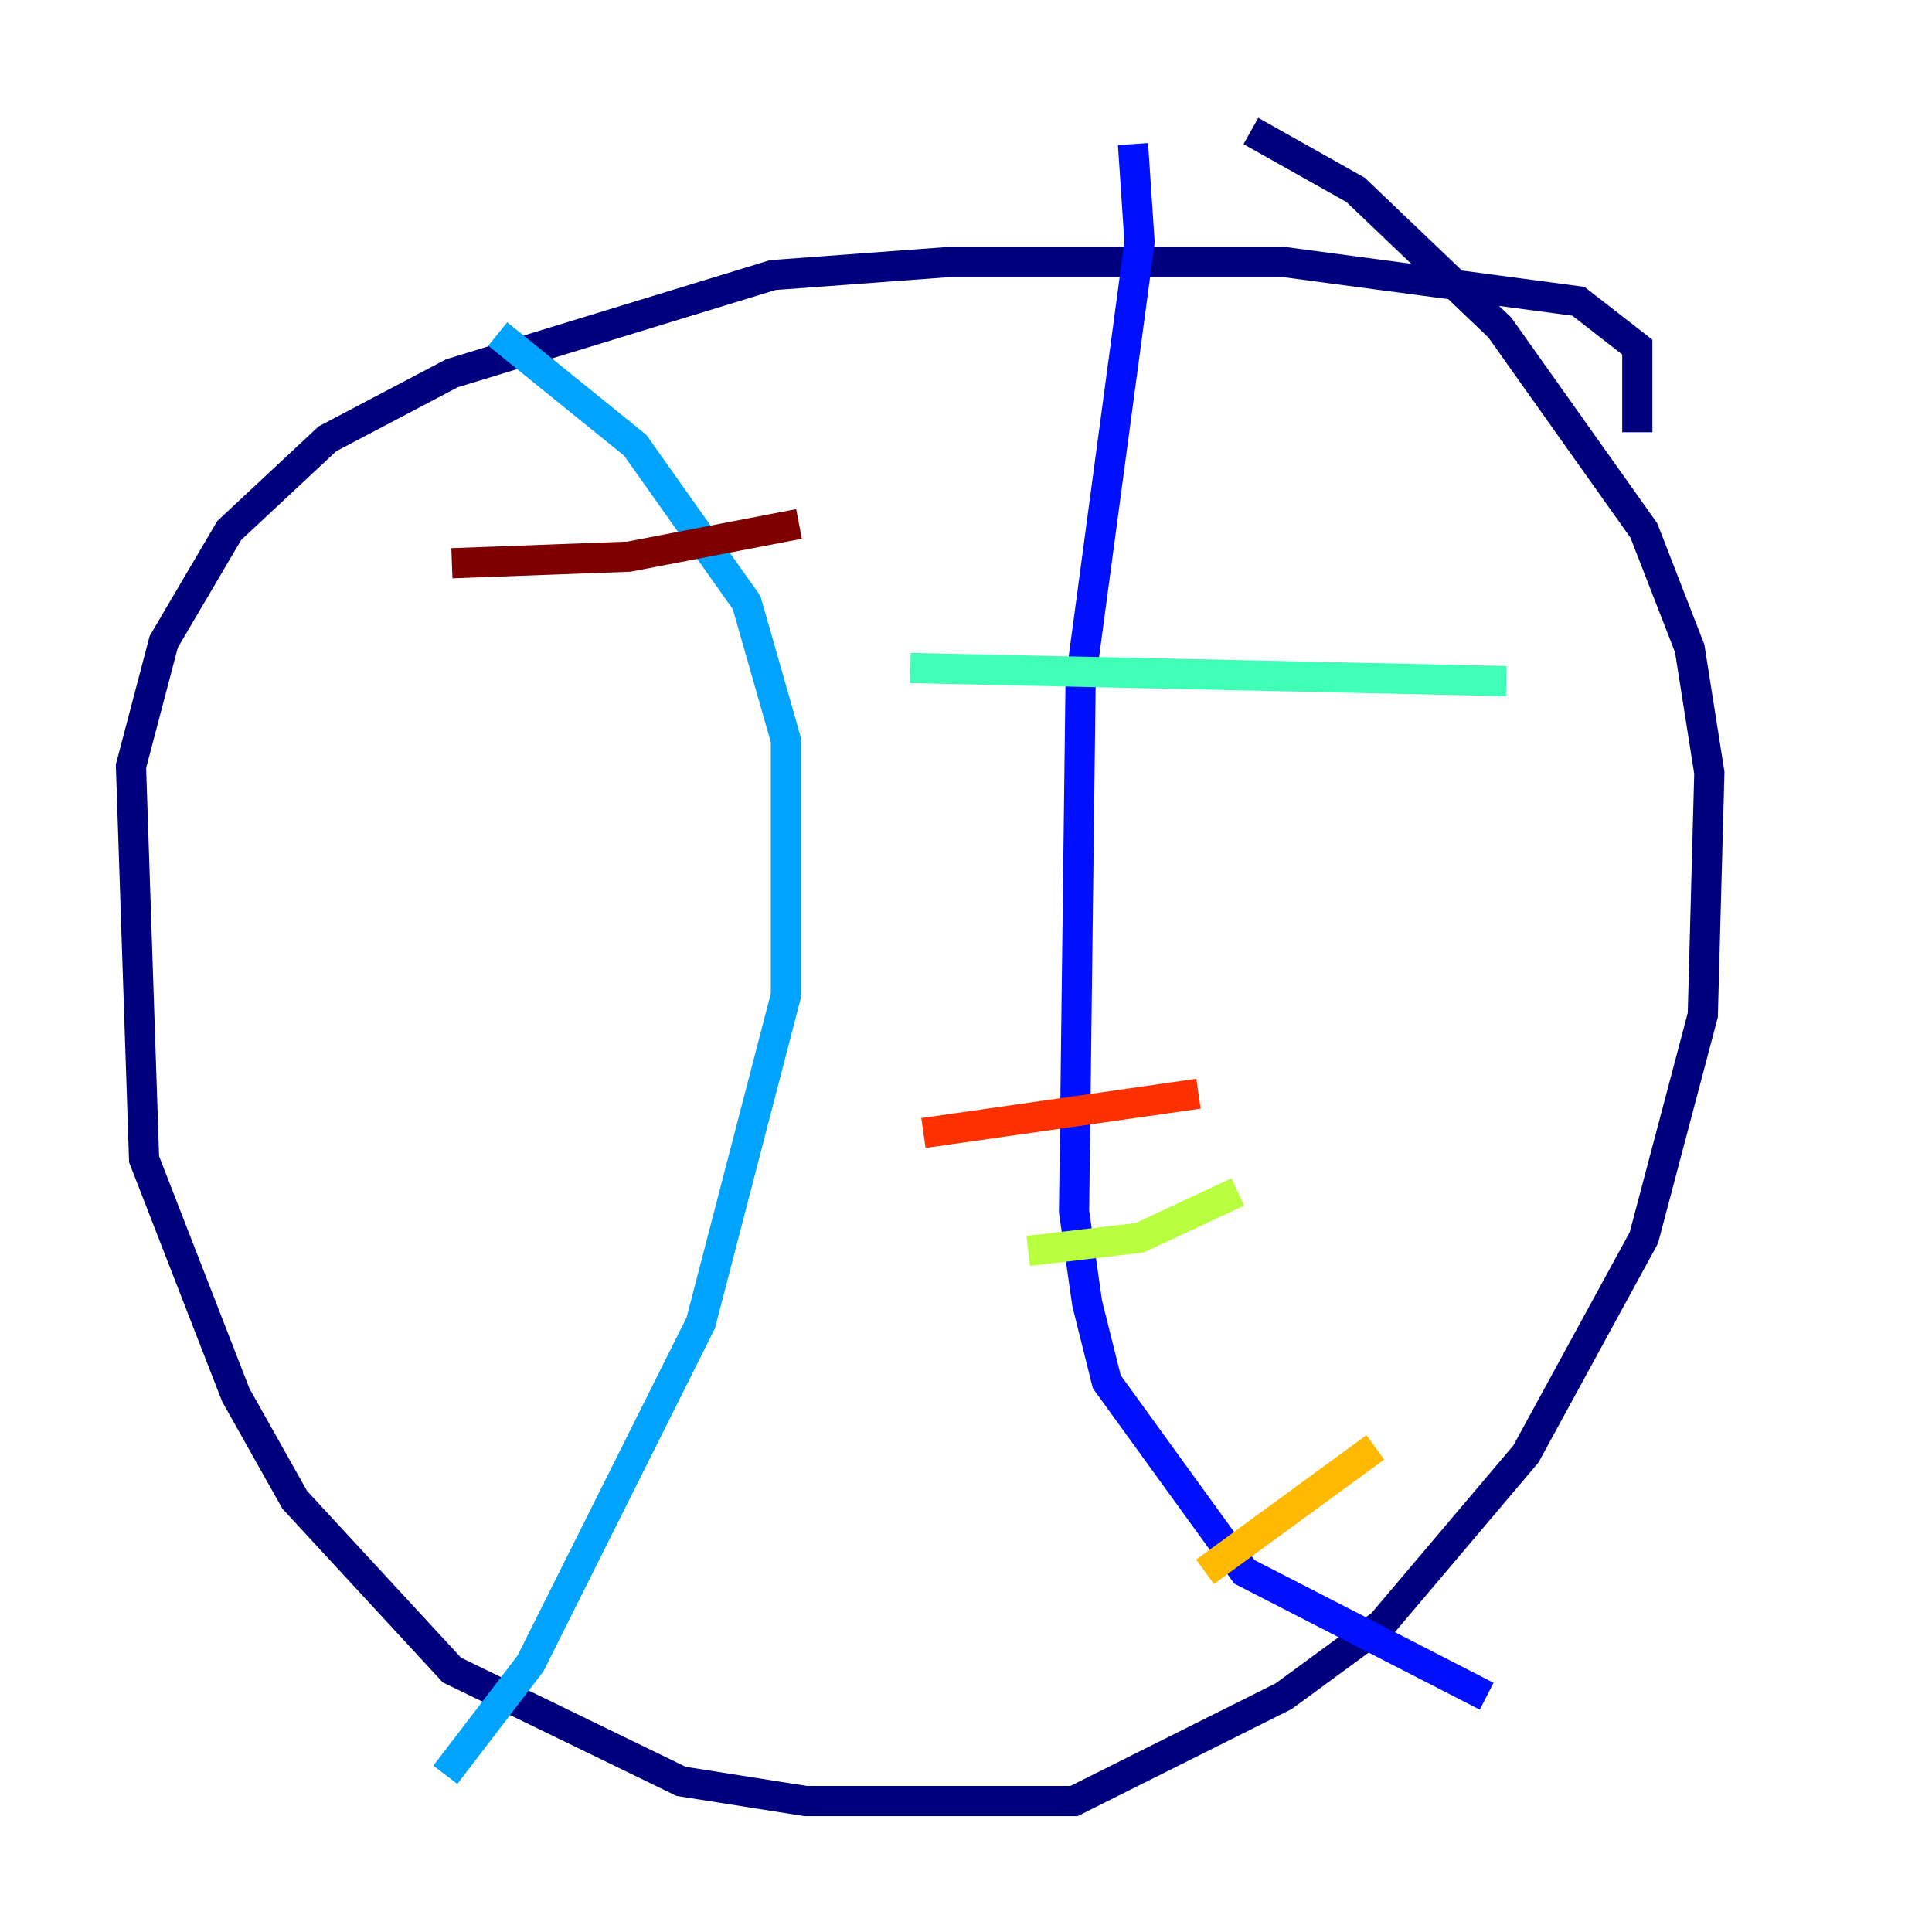 <?xml version="1.0" encoding="utf-8" ?>
<svg baseProfile="tiny" height="128" version="1.2" viewBox="0,0,128,128" width="128" xmlns="http://www.w3.org/2000/svg" xmlns:ev="http://www.w3.org/2001/xml-events" xmlns:xlink="http://www.w3.org/1999/xlink"><defs /><polyline fill="none" points="108.475,28.637 108.475,22.997 104.57,19.959 85.044,17.356 62.915,17.356 51.2,18.224 29.939,24.732 21.695,29.071 15.186,35.146 10.848,42.522 8.678,50.766 9.546,76.8 15.62,92.42 19.525,99.363 29.939,110.644 45.125,118.02 53.37,119.322 71.159,119.322 85.044,112.38 91.552,107.607 101.098,96.325 108.909,82.007 112.814,67.254 113.248,51.2 111.946,42.956 108.909,35.146 99.363,21.695 89.817,12.583 82.875,8.678" stroke="#00007f" stroke-width="2" /><polyline fill="none" points="75.064,9.546 75.498,16.054 71.593,45.125 71.159,80.271 72.027,86.346 73.329,91.552 82.441,104.136 98.495,112.38" stroke="#0010ff" stroke-width="2" /><polyline fill="none" points="32.976,22.129 42.088,29.505 49.464,39.919 52.068,49.031 52.068,65.953 46.427,87.647 35.146,110.21 29.505,117.586" stroke="#00a4ff" stroke-width="2" /><polyline fill="none" points="60.312,44.258 99.797,45.125" stroke="#3fffb7" stroke-width="2" /><polyline fill="none" points="68.122,82.875 75.498,82.007 82.007,78.969" stroke="#b7ff3f" stroke-width="2" /><polyline fill="none" points="79.837,104.136 91.119,95.891" stroke="#ffb900" stroke-width="2" /><polyline fill="none" points="61.18,75.064 79.403,72.461" stroke="#ff3000" stroke-width="2" /><polyline fill="none" points="29.939,37.315 41.654,36.881 52.936,34.712" stroke="#7f0000" stroke-width="2" /></svg>